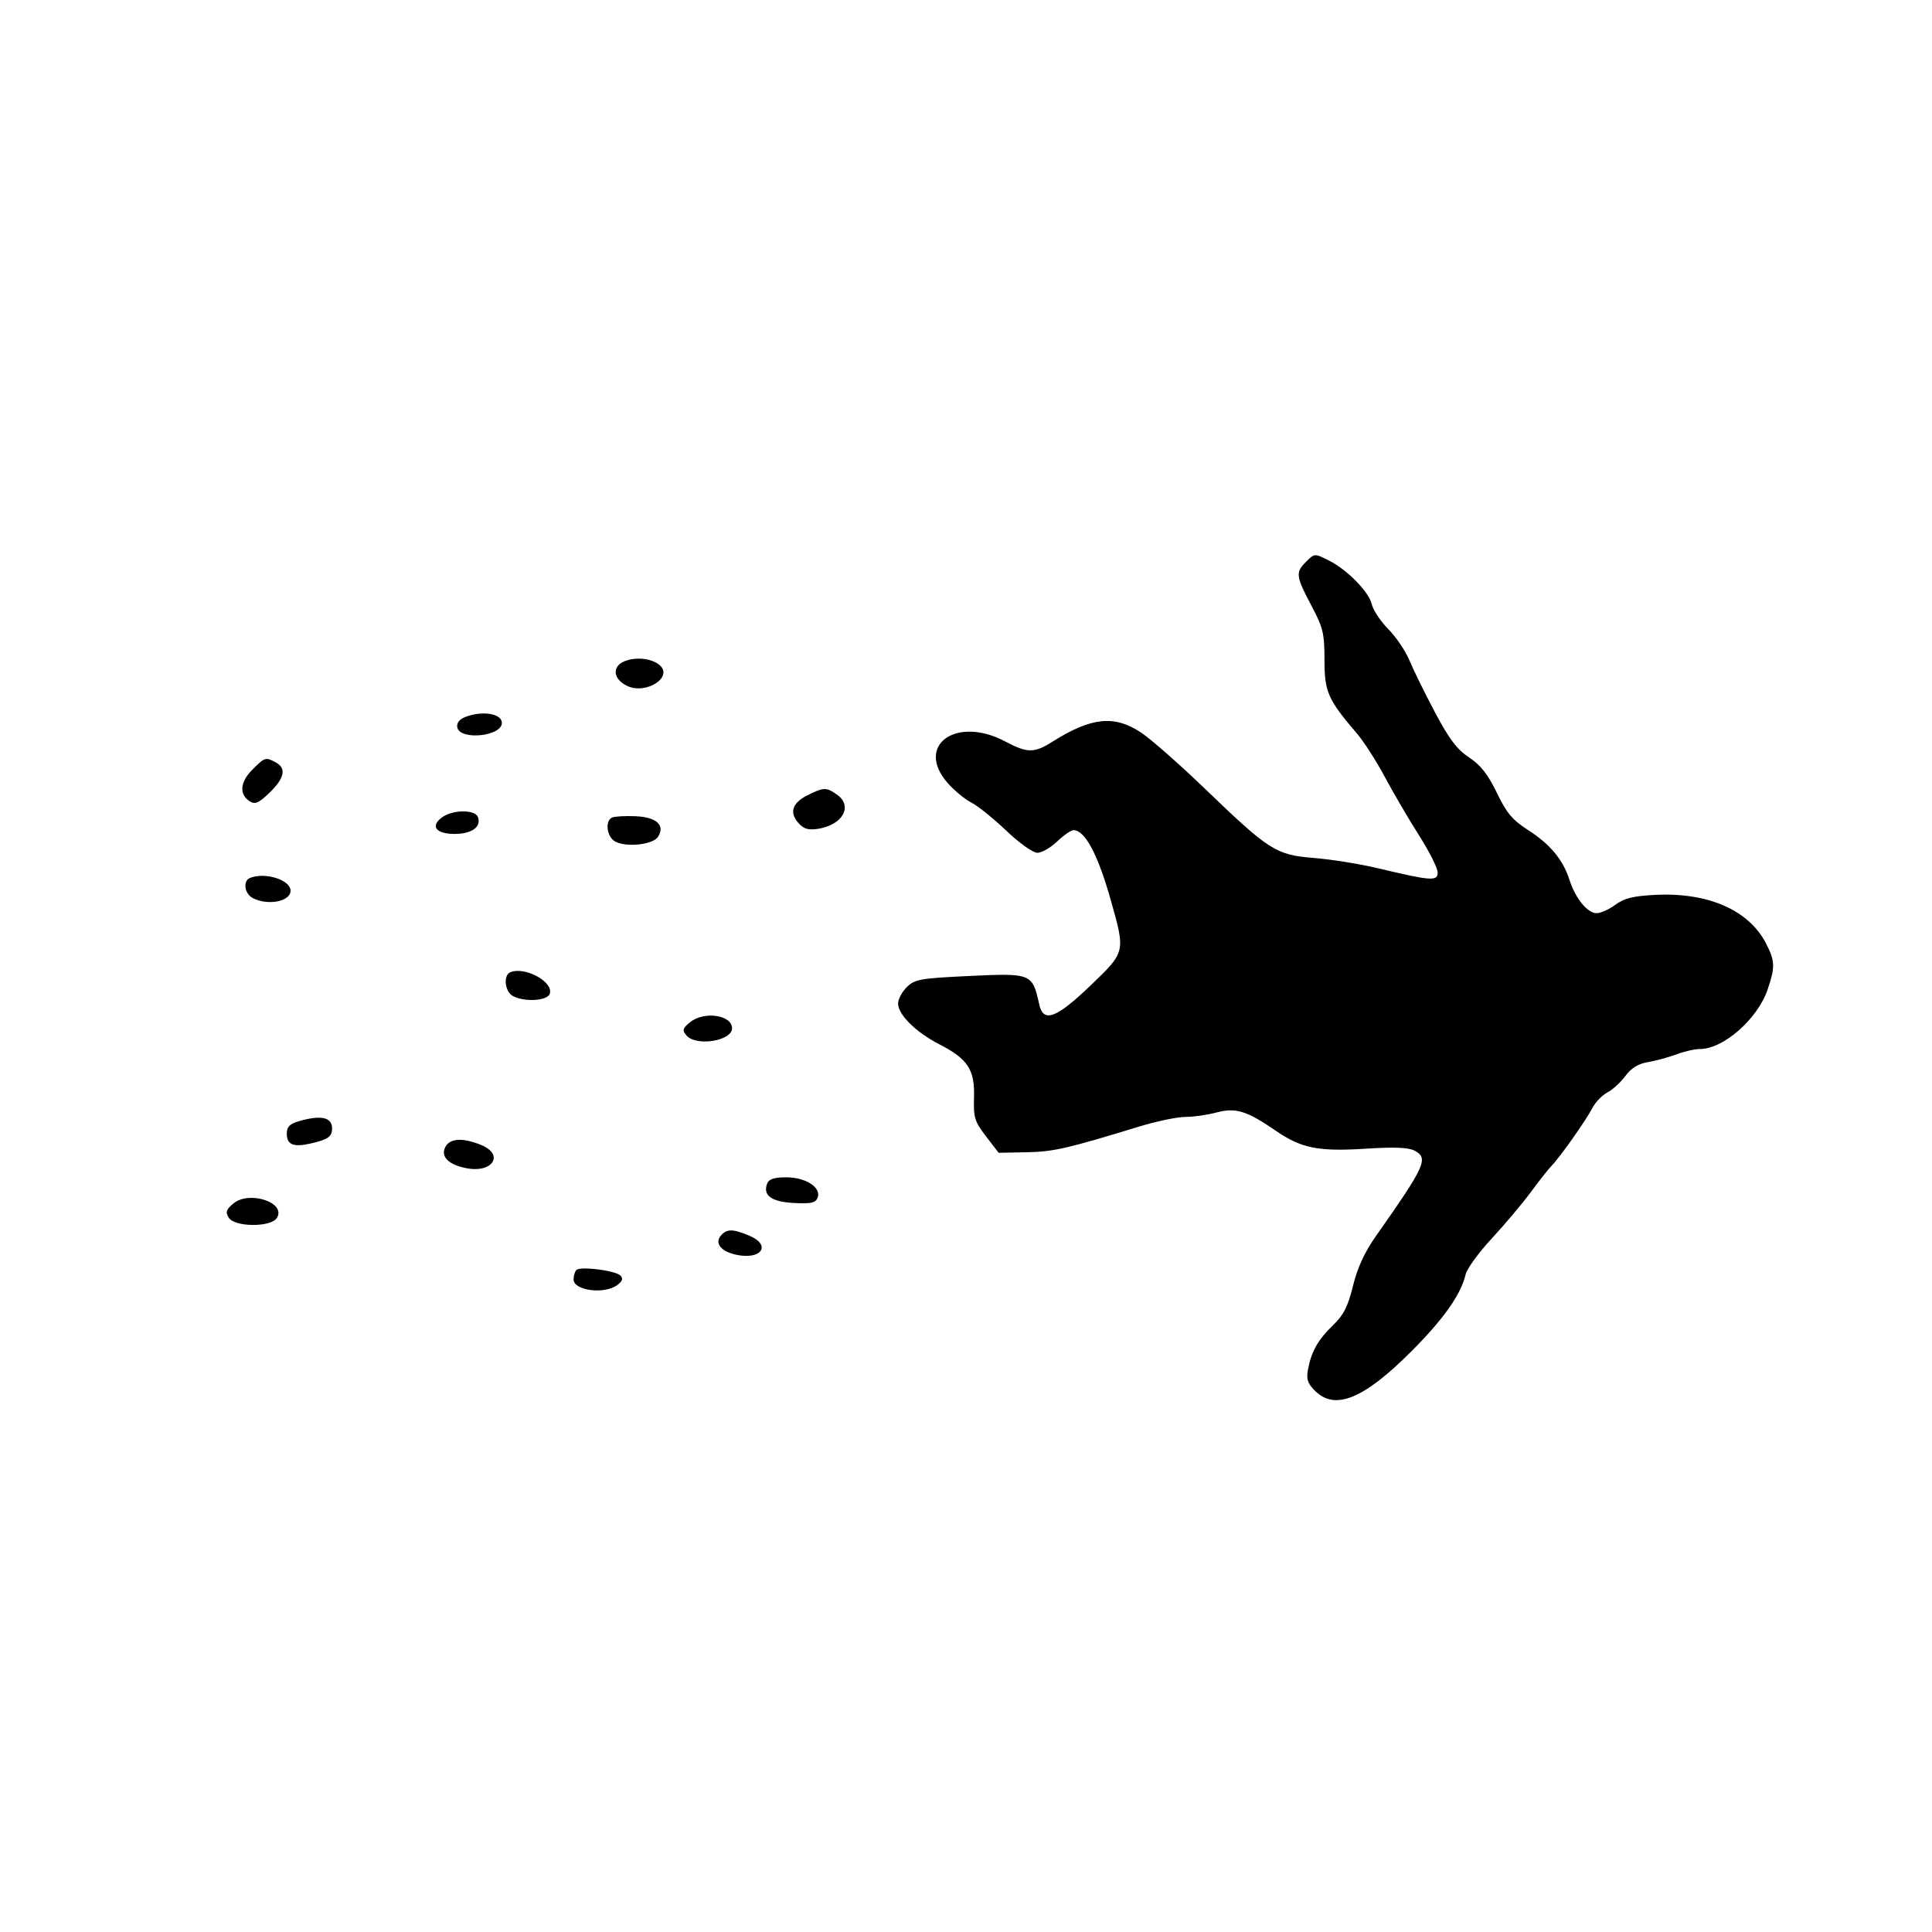 <svg id="svg-path" width="100%" height="100%" viewBox="0 0 512 512" version="1.1" xmlns="http://www.w3.org/2000/svg" style="fill-rule:evenodd;clip-rule:evenodd;stroke-linejoin:round;stroke-miterlimit:2;">
                        <path d="M346.000 149.000 C 343.299 151.701,343.440 152.779,347.500 160.431 C 350.642 166.354,351.000 167.831,351.000 174.875 C 351.000 183.353,351.890 185.373,359.593 194.377 C 361.417 196.509,364.742 201.684,366.981 205.877 C 369.221 210.070,373.291 217.023,376.027 221.328 C 378.762 225.633,381.000 230.080,381.000 231.209 C 381.000 233.595,379.393 233.480,365.000 230.058 C 360.325 228.947,352.772 227.737,348.215 227.369 C 338.100 226.552,336.425 225.486,319.157 208.867 C 312.509 202.469,304.952 195.832,302.363 194.117 C 295.293 189.434,289.185 190.071,278.898 196.564 C 274.053 199.623,272.260 199.614,266.404 196.500 C 253.399 189.585,242.387 197.537,251.148 207.516 C 252.880 209.489,255.693 211.811,257.398 212.677 C 259.104 213.543,263.274 216.895,266.663 220.126 C 270.164 223.462,273.732 226.000,274.923 226.000 C 276.075 226.000,278.431 224.650,280.157 223.000 C 281.884 221.350,283.835 220.000,284.493 220.000 C 287.551 220.000,290.976 226.466,294.436 238.772 C 298.265 252.390,298.295 252.268,288.916 261.250 C 279.929 269.856,276.511 271.123,275.426 266.250 C 273.568 257.901,273.440 257.850,256.363 258.669 C 243.803 259.272,242.376 259.534,240.289 261.620 C 239.030 262.879,238.000 264.822,238.000 265.939 C 238.000 268.888,242.701 273.544,248.894 276.727 C 256.498 280.636,258.346 283.458,258.124 290.828 C 257.964 296.175,258.284 297.213,261.298 301.137 L 264.649 305.500 272.075 305.359 C 279.176 305.224,282.759 304.406,301.863 298.559 C 306.463 297.152,311.969 296.000,314.099 296.000 C 316.229 296.000,319.946 295.472,322.359 294.826 C 327.457 293.463,330.390 294.359,338.030 299.614 C 344.863 304.315,349.322 305.214,361.867 304.420 C 369.563 303.933,373.290 304.085,374.909 304.951 C 378.644 306.950,377.736 308.946,364.588 327.638 C 361.635 331.836,359.729 335.986,358.557 340.768 C 357.222 346.215,356.069 348.504,353.336 351.130 C 349.329 354.981,347.556 358.081,346.656 362.809 C 346.147 365.485,346.493 366.584,348.468 368.559 C 353.787 373.878,361.396 370.772,374.026 358.124 C 382.569 349.569,387.174 343.042,388.401 337.748 C 388.752 336.234,391.856 331.959,395.299 328.248 C 398.742 324.537,403.418 318.984,405.691 315.909 C 407.964 312.834,410.449 309.684,411.212 308.909 C 413.380 306.708,420.373 296.808,421.980 293.665 C 422.777 292.105,424.570 290.237,425.965 289.512 C 427.359 288.788,429.511 286.822,430.746 285.144 C 432.299 283.034,434.150 281.899,436.746 281.467 C 438.811 281.122,442.197 280.202,444.270 279.420 C 446.344 278.639,449.143 278.000,450.490 278.000 C 456.739 278.000,465.767 270.066,468.439 262.226 C 470.461 256.291,470.408 254.720,468.029 250.057 C 463.515 241.209,452.681 236.444,438.684 237.151 C 432.831 237.446,430.441 238.037,428.102 239.766 C 426.441 240.995,424.195 242.000,423.113 242.000 C 420.687 242.000,417.504 238.093,415.933 233.188 C 414.220 227.838,410.813 223.730,404.987 219.992 C 400.813 217.313,399.271 215.477,396.681 210.101 C 394.331 205.224,392.411 202.778,389.329 200.737 C 386.111 198.605,384.041 195.865,380.265 188.737 C 377.573 183.657,374.534 177.475,373.511 175.000 C 372.489 172.525,369.962 168.791,367.895 166.702 C 365.829 164.613,363.862 161.647,363.524 160.111 C 362.825 156.925,357.034 150.992,352.300 148.610 C 348.302 146.599,348.408 146.592,346.000 149.000 M165.694 175.160 C 162.108 176.494,162.375 179.944,166.204 181.773 C 171.243 184.181,178.586 179.391,174.744 176.203 C 172.698 174.504,168.696 174.043,165.694 175.160 M123.176 190.059 C 121.729 190.639,120.977 191.653,121.184 192.745 C 121.852 196.272,133.000 195.165,133.000 191.572 C 133.000 189.062,127.697 188.246,123.176 190.059 M66.853 203.993 C 63.586 207.260,63.336 210.566,66.220 212.374 C 67.614 213.247,68.607 212.804,71.470 210.030 C 75.422 206.199,75.945 203.576,73.066 202.035 C 70.365 200.590,70.206 200.640,66.853 203.993 M214.003 210.752 C 209.907 212.799,209.099 215.347,211.651 218.167 C 213.048 219.710,214.273 220.055,216.862 219.635 C 223.394 218.575,226.097 213.582,221.777 210.557 C 218.973 208.592,218.287 208.609,214.003 210.752 M117.264 216.527 C 113.917 218.872,115.449 221.000,120.485 221.000 C 125.039 221.000,127.638 219.106,126.643 216.513 C 125.880 214.524,120.112 214.533,117.264 216.527 M162.250 216.639 C 160.247 217.484,160.782 221.813,163.038 223.020 C 166.044 224.629,173.082 223.842,174.393 221.750 C 176.324 218.669,173.964 216.527,168.397 216.306 C 165.704 216.199,162.938 216.349,162.250 216.639 M66.250 232.662 C 64.332 233.436,64.766 236.805,66.934 237.965 C 70.898 240.086,77.000 238.928,77.000 236.054 C 77.000 233.180,70.247 231.049,66.250 232.662 M135.250 257.652 C 133.301 258.455,133.773 262.808,135.934 263.965 C 138.972 265.591,144.966 265.253,145.670 263.417 C 146.867 260.299,139.165 256.038,135.250 257.652 M182.893 270.885 C 180.897 272.502,180.756 273.001,181.905 274.385 C 184.395 277.385,194.000 275.888,194.000 272.500 C 194.000 268.970,186.589 267.893,182.893 270.885 M79.250 297.119 C 76.764 297.837,76.000 298.613,76.000 300.422 C 76.000 303.350,77.728 304.076,82.261 303.054 C 86.905 302.006,88.000 301.242,88.000 299.048 C 88.000 296.075,85.089 295.433,79.250 297.119 M118.037 303.931 C 116.665 306.494,118.861 308.696,123.695 309.603 C 130.550 310.889,133.668 306.013,127.609 303.481 C 122.736 301.445,119.280 301.607,118.037 303.931 M203.309 313.636 C 202.098 316.793,204.410 318.484,210.366 318.800 C 214.954 319.044,216.148 318.778,216.679 317.395 C 217.711 314.704,213.540 312.000,208.358 312.000 C 205.188 312.000,203.760 312.463,203.309 313.636 M61.885 318.917 C 59.941 320.513,59.705 321.209,60.609 322.687 C 62.162 325.225,71.786 325.287,73.374 322.769 C 75.931 318.715,66.135 315.431,61.885 318.917 M191.000 327.500 C 189.351 329.487,191.092 331.642,195.047 332.510 C 201.782 333.990,204.554 329.965,198.532 327.449 C 194.139 325.614,192.557 325.624,191.000 327.500 M152.750 336.566 C 152.338 336.988,152.000 338.106,152.000 339.050 C 152.000 342.021,160.142 343.089,163.559 340.567 C 164.950 339.541,165.195 338.825,164.423 338.041 C 163.094 336.690,153.779 335.513,152.750 336.566 " style="stroke: none; fill: black;">
                    </path></svg>